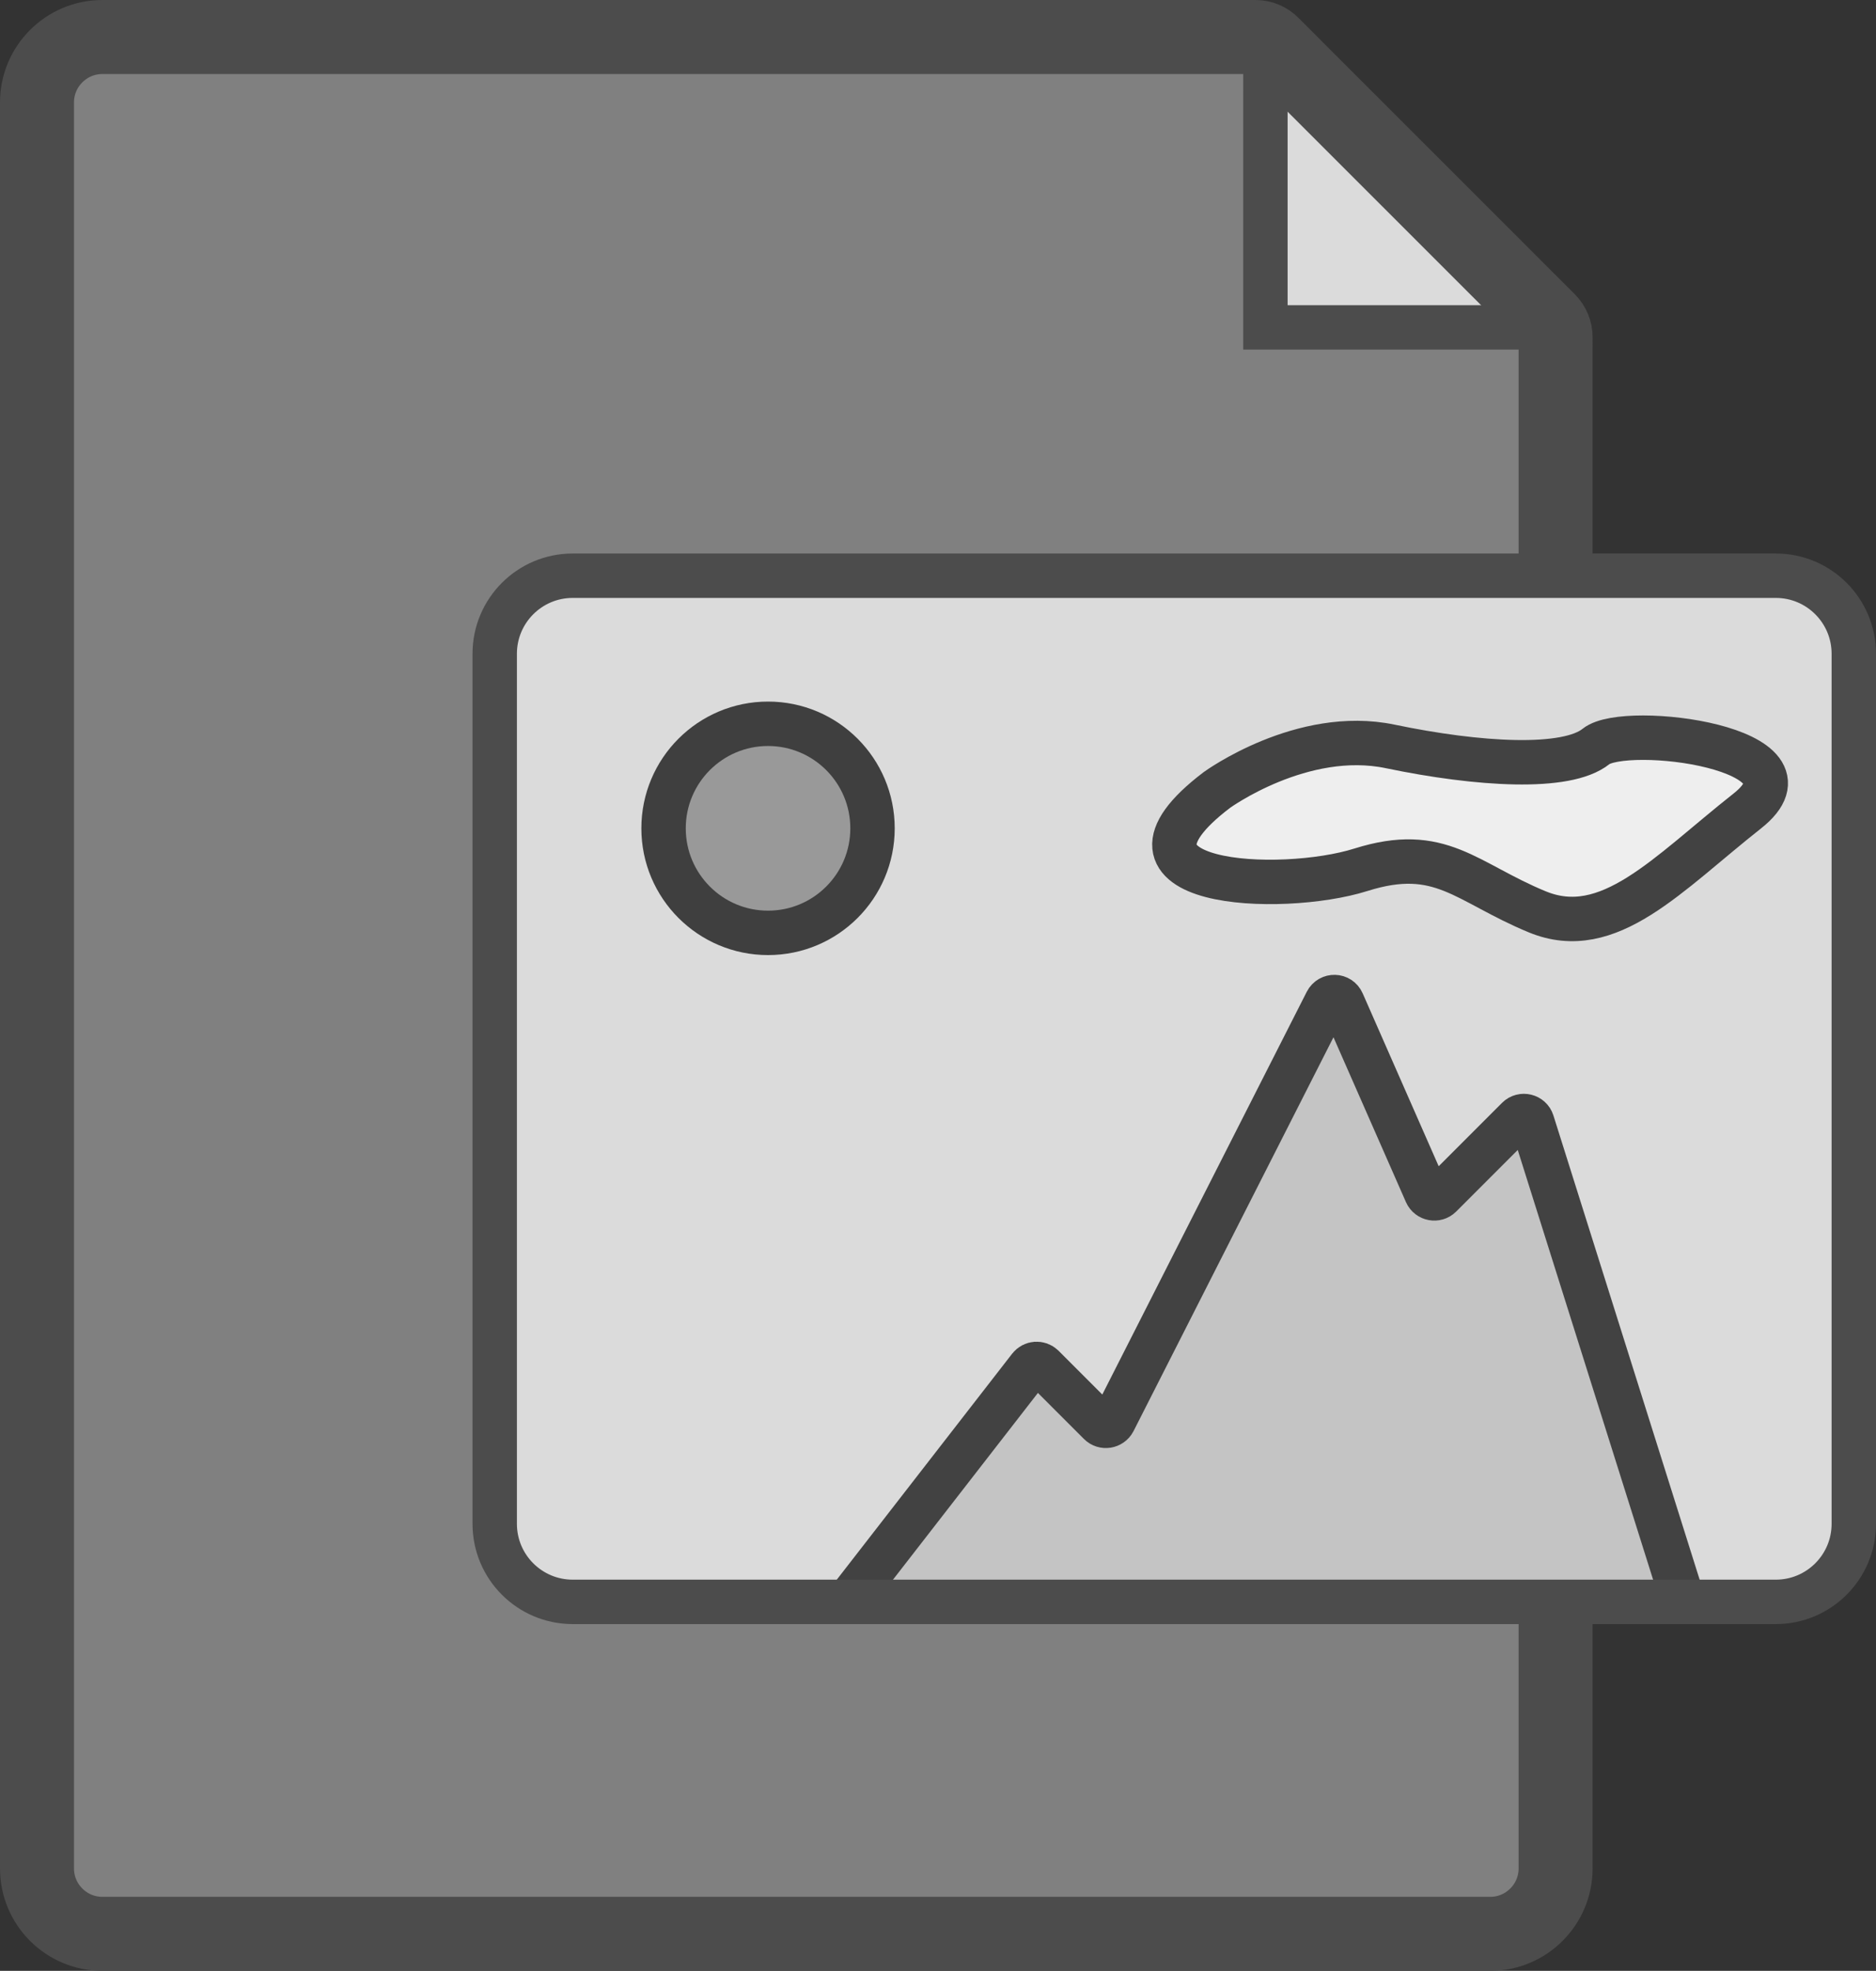 <?xml version="1.0" encoding="utf-8"?>
<!-- Generator: Adobe Illustrator 27.4.1, SVG Export Plug-In . SVG Version: 6.00 Build 0)  -->
<svg version="1.1" id="Layer_1" xmlns="http://www.w3.org/2000/svg" xmlns:xlink="http://www.w3.org/1999/xlink" x="0px" y="0px"
	 viewBox="0 0 126.77 133.1" style="enable-background:new 0 0 126.77 133.1;" xml:space="preserve">
<rect x="0" y="0" width="126.77" height="133.1" fill="#333333" stroke="none"/>
<style type="text/css">
	.st0{fill:#808080;}
	.st1{fill:#DBDBDB;stroke:#4C4C4C;stroke-width:3;stroke-miterlimit:10;}
	.st2{fill:none;stroke:#4C4C4C;stroke-width:5;stroke-miterlimit:10;}
	.st3{fill:#DBDBDB;}
	.st4{fill:#C4C4C4;stroke:#424242;stroke-width:3;stroke-miterlimit:10;}
	.st5{fill:none;stroke:#4C4C4C;stroke-width:3;stroke-miterlimit:10;}
	.st6{fill:#999999;stroke:#3F3F3F;stroke-width:3;stroke-miterlimit:10;}
	.st7{fill:#EEEEEE;stroke:#424242;stroke-width:3;stroke-miterlimit:10;}
</style>
<path class="st0" d="M85.51,2.5H6.92C4.48,2.5,2.5,4.48,2.5,6.92v119.26c0,2.44,1.98,4.42,4.42,4.42h93.78
	c2.44,0,4.42-1.98,4.42-4.42V22.11L85.51,2.5z"/>
<path class="st1" d="M85.51,22.11h19.36c0.09,0,0.13-0.11,0.07-0.17L85.68,2.67c-0.06-0.06-0.17-0.02-0.17,0.07V22.11z"/>
<path class="st2" d="M84.84,2.5H6.92C4.48,2.5,2.5,4.48,2.5,6.92v119.26c0,2.44,1.98,4.42,4.42,4.42h93.78
	c2.44,0,4.42-1.98,4.42-4.42V22.78c0-0.43-0.17-0.84-0.48-1.15L85.98,2.98C85.68,2.67,85.27,2.5,84.84,2.5z"/>
<path class="st3" d="M120,108.18h-81.3c-2.91,0-5.27-2.36-5.27-5.27V44.15c0-2.91,2.36-5.27,5.27-5.27H120
	c2.91,0,5.27,2.36,5.27,5.27v58.76C125.27,105.82,122.91,108.18,120,108.18z"/>
<path class="st4" d="M57.28,108.18l12.3-15.84c0.22-0.28,0.63-0.31,0.89-0.06l3.84,3.84c0.28,0.28,0.76,0.21,0.95-0.15l14.38-28.31
	c0.23-0.45,0.87-0.43,1.07,0.03l5.67,12.89c0.17,0.38,0.67,0.47,0.96,0.18l5.22-5.22c0.31-0.31,0.85-0.18,0.98,0.24l10.21,32.39"/>
<path class="st5" d="M120,108.18h-81.3c-2.91,0-5.27-2.36-5.27-5.27V44.15c0-2.91,2.36-5.27,5.27-5.27H120
	c2.91,0,5.27,2.36,5.27,5.27v58.76C125.27,105.82,122.91,108.18,120,108.18z"/>
<circle class="st6" cx="51.9" cy="55.94" r="7.06"/>
<path class="st7" d="M82.23,53.35c0,0,5.76-4.19,11.72-2.94c5.96,1.24,11.91,1.6,13.9,0s15.61,0.11,10.22,4.36s-9.36,8.8-14.19,6.81
	s-6.53-4.54-11.92-2.84S73.63,59.88,82.23,53.35z"/>
</svg>
